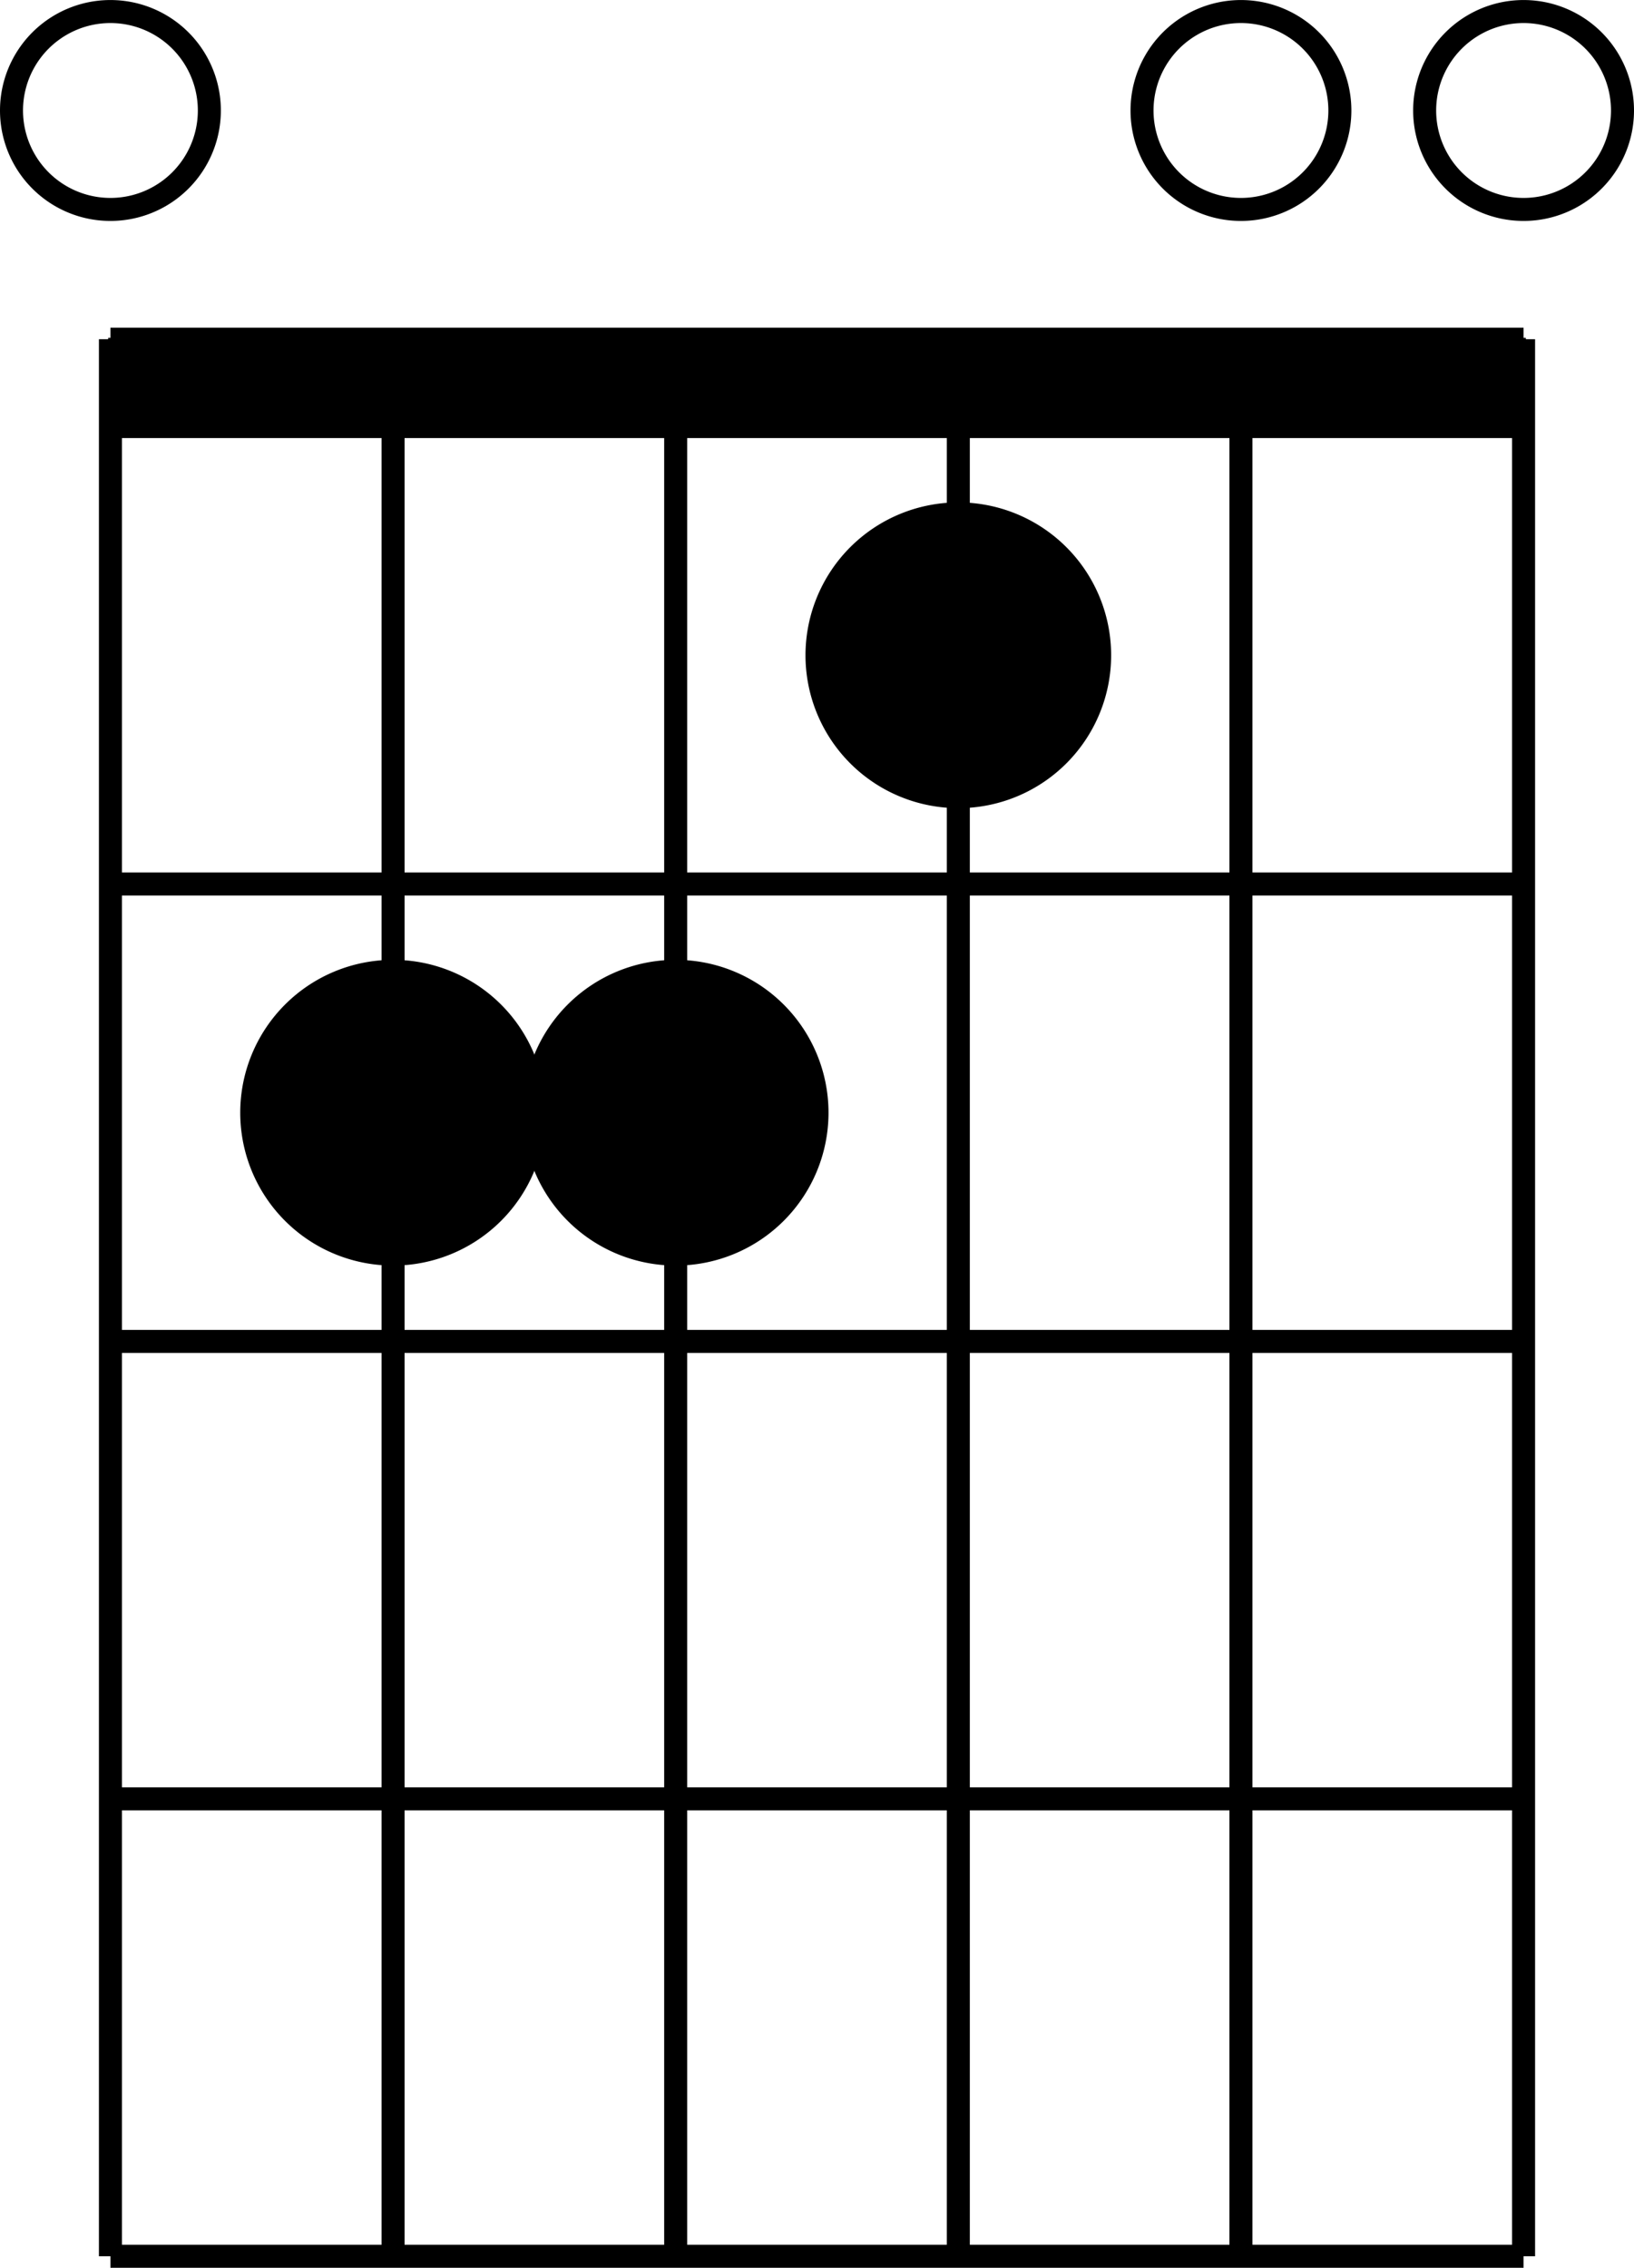 <?xml version="1.0" encoding="UTF-8" standalone="no"?>
<svg
   xmlns:dc="http://purl.org/dc/elements/1.1/"
   xmlns:cc="http://creativecommons.org/ns#"
   xmlns:rdf="http://www.w3.org/1999/02/22-rdf-syntax-ns#"
   xmlns:svg="http://www.w3.org/2000/svg"
   xmlns="http://www.w3.org/2000/svg"
   xmlns:sodipodi="http://sodipodi.sourceforge.net/DTD/sodipodi-0.dtd"
   xmlns:inkscape="http://www.inkscape.org/namespaces/inkscape"
   viewBox="0 0 805.039 1116.967"
   width="805.039"
   height="1116.967"
   version="1.1"
   id="svg893"
   sodipodi:docname="E.svg"
   inkscape:version="1.0.2 (e86c870879, 2021-01-15, custom)">
  <sodipodi:namedview
     pagecolor="#ffffff"
     bordercolor="#666666"
     borderopacity="1"
     objecttolerance="10"
     gridtolerance="10"
     guidetolerance="10"
     inkscape:pageopacity="0"
     inkscape:pageshadow="2"
     inkscape:window-width="1920"
     inkscape:window-height="1017"
     id="namedview895"
     showgrid="false"
     inkscape:zoom="0.74641032"
     inkscape:cx="402.51969"
     inkscape:cy="558.48347"
     inkscape:window-x="-8"
     inkscape:window-y="-8"
     inkscape:window-maximized="1"
     inkscape:current-layer="g889" />
  <defs
     id="defs845">
    <marker
       id="DistanceX"
       orient="auto"
       refX="0"
       refY="0"
       style="overflow:visible">
      <path
         d="M 3,-3 -3,3 M 0,-5 V 5"
         style="stroke:#000000;stroke-width:0.5"
         id="path833" />
    </marker>
    <pattern
       id="Hatch"
       patternUnits="userSpaceOnUse"
       width="8"
       height="8"
       x="0"
       y="0">
      <path
         d="M8 4 l-4,4"
         stroke="#000000"
         stroke-width="0.25"
         linecap="square"
         id="path836" />
      <path
         d="M6 2 l-4,4"
         stroke="#000000"
         stroke-width="0.25"
         linecap="square"
         id="path838" />
      <path
         d="M4 0 l-4,4"
         stroke="#000000"
         stroke-width="0.25"
         linecap="square"
         id="path840" />
    </pattern>
    <symbol
       id="$MODEL_SPACE" />
    <symbol
       id="$PAPER_SPACE" />
  </defs>
  <g
     inkscape:groupmode="layer"
     inkscape:label="0"
     id="g889"
     transform="translate(5.669,214.078)">
    <path
       d="M 48.736,-47.005 V 897.22"
       style="fill:none;stroke:#000000;stroke-width:11.339;stroke-miterlimit:4;stroke-dasharray:none"
       id="path847" />
    <path
       d="M 187.982,-3.978 V 264.348"
       style="fill:none;stroke:#000000;stroke-width:11.339;stroke-miterlimit:4;stroke-dasharray:none"
       id="path849" />
    <path
       d="M 327.228,-3.978 V 264.348"
       style="fill:none;stroke:#000000;stroke-width:11.339;stroke-miterlimit:4;stroke-dasharray:none"
       id="path851" />
    <path
       d="M 466.473,-3.978 V 39.048"
       style="fill:none;stroke:#000000;stroke-width:11.339;stroke-miterlimit:4;stroke-dasharray:none"
       id="path853" />
    <path
       d="M 48.736,-3.978 H 744.965"
       style="fill:none;stroke:#000000;stroke-width:11.339;stroke-miterlimit:4;stroke-dasharray:none"
       id="path855" />
    <path
       d="M 48.736,221.321 H 744.965"
       style="fill:none;stroke:#000000;stroke-width:11.339;stroke-miterlimit:4;stroke-dasharray:none"
       id="path857" />
    <path
       d="M 48.736,446.621 H 744.965"
       style="fill:none;stroke:#000000;stroke-width:11.339;stroke-miterlimit:4;stroke-dasharray:none"
       id="path859" />
    <path
       d="M 48.736,671.92 H 744.965"
       style="fill:none;stroke:#000000;stroke-width:11.339;stroke-miterlimit:4;stroke-dasharray:none"
       id="path861" />
    <path
       d="M 48.736,897.22 H 744.965"
       style="fill:none;stroke:#000000;stroke-width:11.339;stroke-miterlimit:4;stroke-dasharray:none"
       id="path863" />
    <path
       d="M 48.736,-47.005 H 744.965"
       style="fill:none;stroke:#000000;stroke-width:11.339;stroke-miterlimit:4;stroke-dasharray:none"
       id="path865" />
    <path
       d="m 257.605,333.971 a 69.623,69.623 0 1 0 -139.246,0 69.623,69.623 0 1 0 139.246,0 z"
       style="fill:none;stroke:#000000;stroke-width:11.339;stroke-miterlimit:4;stroke-dasharray:none"
       id="path867" />
    <path
       d="m 536.096,108.671 a 69.623,69.623 0 1 0 -139.246,0 69.623,69.623 0 1 0 139.246,0 z"
       style="fill:none;stroke:#000000;stroke-width:11.339;stroke-miterlimit:4;stroke-dasharray:none"
       id="path869" />
    <path
       d="M 605.719,-3.978 V 897.22"
       style="fill:none;stroke:#000000;stroke-width:11.339;stroke-miterlimit:4;stroke-dasharray:none"
       id="path871" />
    <path
       d="M 466.473,178.294 V 897.22"
       style="fill:none;stroke:#000000;stroke-width:11.339;stroke-miterlimit:4;stroke-dasharray:none"
       id="path873" />
    <path
       d="M 744.965,-47.005 V 897.22"
       style="fill:none;stroke:#000000;stroke-width:11.339;stroke-miterlimit:4;stroke-dasharray:none"
       id="path875" />
    <path
       d="m 396.85,333.971 a 69.623,69.623 0 1 0 -139.246,0 69.623,69.623 0 1 0 139.246,0 z"
       style="fill:none;stroke:#000000;stroke-width:11.339;stroke-miterlimit:4;stroke-dasharray:none"
       id="path877" />
    <path
       d="M 327.228,403.594 V 897.22"
       style="fill:none;stroke:#000000;stroke-width:11.339;stroke-miterlimit:4;stroke-dasharray:none"
       id="path879" />
    <path
       d="M 187.982,403.594 V 897.22"
       style="fill:none;stroke:#000000;stroke-width:11.339;stroke-miterlimit:4;stroke-dasharray:none"
       id="path881" />
    <path
       d="m 97.472,-159.655 a 48.736,48.736 0 1 0 -97.472,0 48.736,48.736 0 1 0 97.472,0 z"
       style="fill:none;stroke:#000000;stroke-width:11.339;stroke-miterlimit:4;stroke-dasharray:none"
       id="path883" />
    <path
       d="m 793.701,-159.655 a 48.736,48.736 0 1 0 -97.472,0 48.736,48.736 0 1 0 97.472,0 z"
       style="fill:none;stroke:#000000;stroke-width:11.339;stroke-miterlimit:4;stroke-dasharray:none"
       id="path885" />
    <path
       d="m 654.455,-159.655 a 48.736,48.736 0 1 0 -97.472,0 48.736,48.736 0 1 0 97.472,0 z"
       style="fill:none;stroke:#000000;stroke-width:11.339;stroke-miterlimit:4;stroke-dasharray:none"
       id="path887" />
    <path
       style="fill:#000000;stroke:#000000;stroke-width:15.191;stroke-miterlimit:4;stroke-dasharray:none"
       d="m 174.444,608.132 c -27.209,-8.698 -45.528,-35.8 -43.518,-64.386 1.354,-19.26 11.491,-36.909 27.443,-47.779 41.808,-28.488 98.017,1.626 98.103,52.56 0.046,27.407 -18.738,52.237 -45.444,60.072 -9.784,2.87 -26.825,2.653 -36.584,-0.467 z"
       id="path907"
       transform="translate(-5.669,-214.078)" />
    <path
       style="fill:#000000;stroke:#000000;stroke-width:15.191;stroke-miterlimit:4;stroke-dasharray:none"
       d="m 313.778,608.132 c -44.351,-14.178 -58.439,-70.949 -25.806,-103.992 33.983,-34.41 90.887,-20.389 105.19,25.919 2.905,9.407 3.42,22.831 1.239,32.295 -4.779,20.729 -22.274,39.419 -42.913,45.842 -10.609,3.302 -27.271,3.274 -37.71,-0.063 z"
       id="path909"
       transform="translate(-5.669,-214.078)" />
    <path
       style="fill:#000000;stroke:#000000;stroke-width:15.191;stroke-miterlimit:4;stroke-dasharray:none"
       d="m 457.12,384.204 c -2.76,-0.651 -8.551,-2.966 -12.868,-5.146 -38.689,-19.53 -46.925,-70.147 -16.384,-100.689 24.874,-24.874 63.763,-24.874 88.638,0 12.027,12.027 18.649,27.764 18.649,44.319 0,28.248 -19.815,53.721 -47.561,61.144 -7.462,1.996 -22.789,2.183 -30.474,0.372 z"
       id="path911"
       transform="translate(-5.669,-214.078)" />
    <path
       style="fill:#000000;stroke:#000000;stroke-width:15.191;stroke-miterlimit:4;stroke-dasharray:none"
       d="m 60.885,188.714 v -14.737 h 341.635 341.635 v 14.737 14.737 H 402.52 60.885 Z"
       id="path913"
       transform="translate(-5.669,-214.078)" />
  </g>
  <desc
     id="desc891">E.dxf - scale = 36.842105, origin = (5.650000, -8.090000), method = auto</desc>
</svg>
